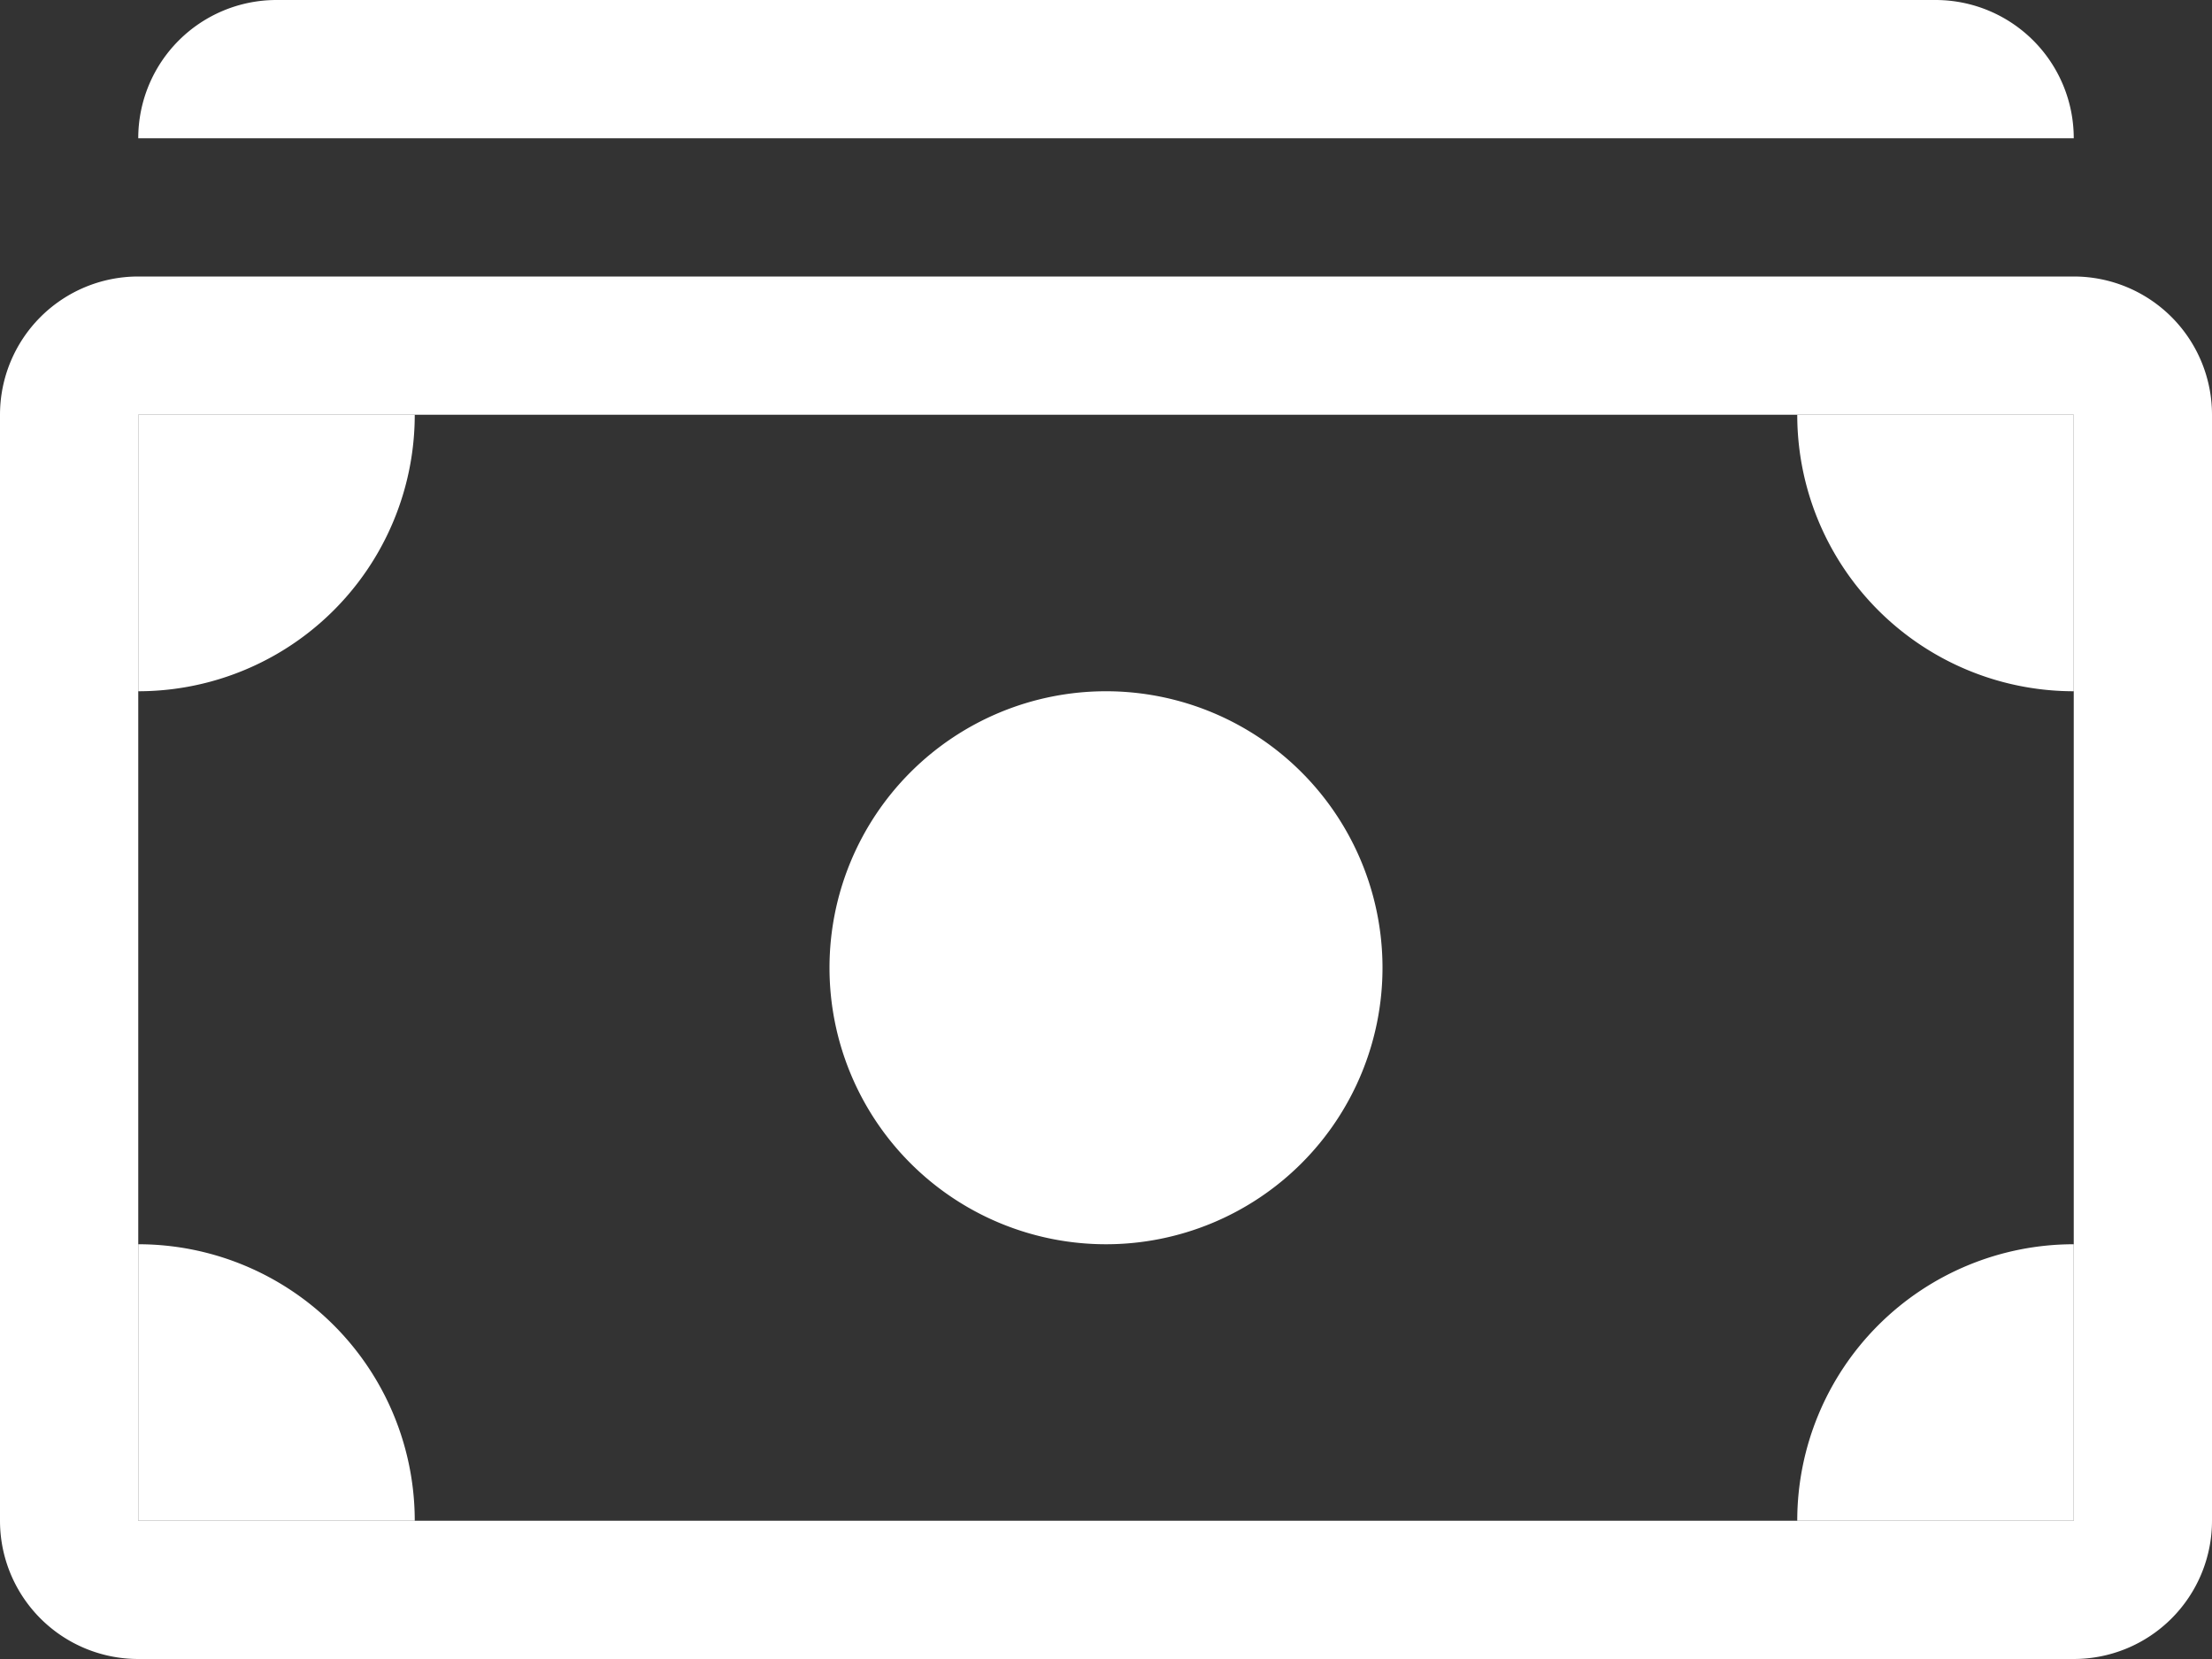 <svg id="Cash" xmlns="http://www.w3.org/2000/svg" width="20" height="15" viewBox="0 0 20 15">
  <rect x="0" y="0" width="20" height="15" fill="#333333" stroke="none"/>
  <g id="cash-stack" transform="translate(0 -4.5)">
    <path id="Path_4419" data-name="Path 4419" d="M18.5,5.75H2.25A1.25,1.25,0,0,1,3.5,4.5h15a1.25,1.25,0,0,1,1.25,1.25Z" transform="translate(-1)" fill="#fff"/>
    <path id="Path_4420" data-name="Path 4420" d="M18.75,10.25H1.25v10h17.5ZM1.25,9A1.25,1.25,0,0,0,0,10.25v10A1.25,1.25,0,0,0,1.25,21.5h17.5A1.25,1.25,0,0,0,20,20.25v-10A1.25,1.25,0,0,0,18.75,9Z" transform="translate(0 -2)" fill="#fff" fill-rule="evenodd"/>
    <path id="Path_4421" data-name="Path 4421" d="M17.25,11.25a2.5,2.5,0,0,0,2.5,2.5v-2.5Zm-12.5,0a2.5,2.5,0,0,1-2.5,2.5v-2.5Zm12.5,10a2.5,2.5,0,0,1,2.5-2.5v2.5Zm-12.5,0a2.5,2.5,0,0,0-2.5-2.5v2.5Zm8.75-5a2.5,2.5,0,1,1-2.5-2.5A2.5,2.5,0,0,1,13.5,16.25Z" transform="translate(-1 -3)" fill="#fff"/>
  </g>
</svg>
